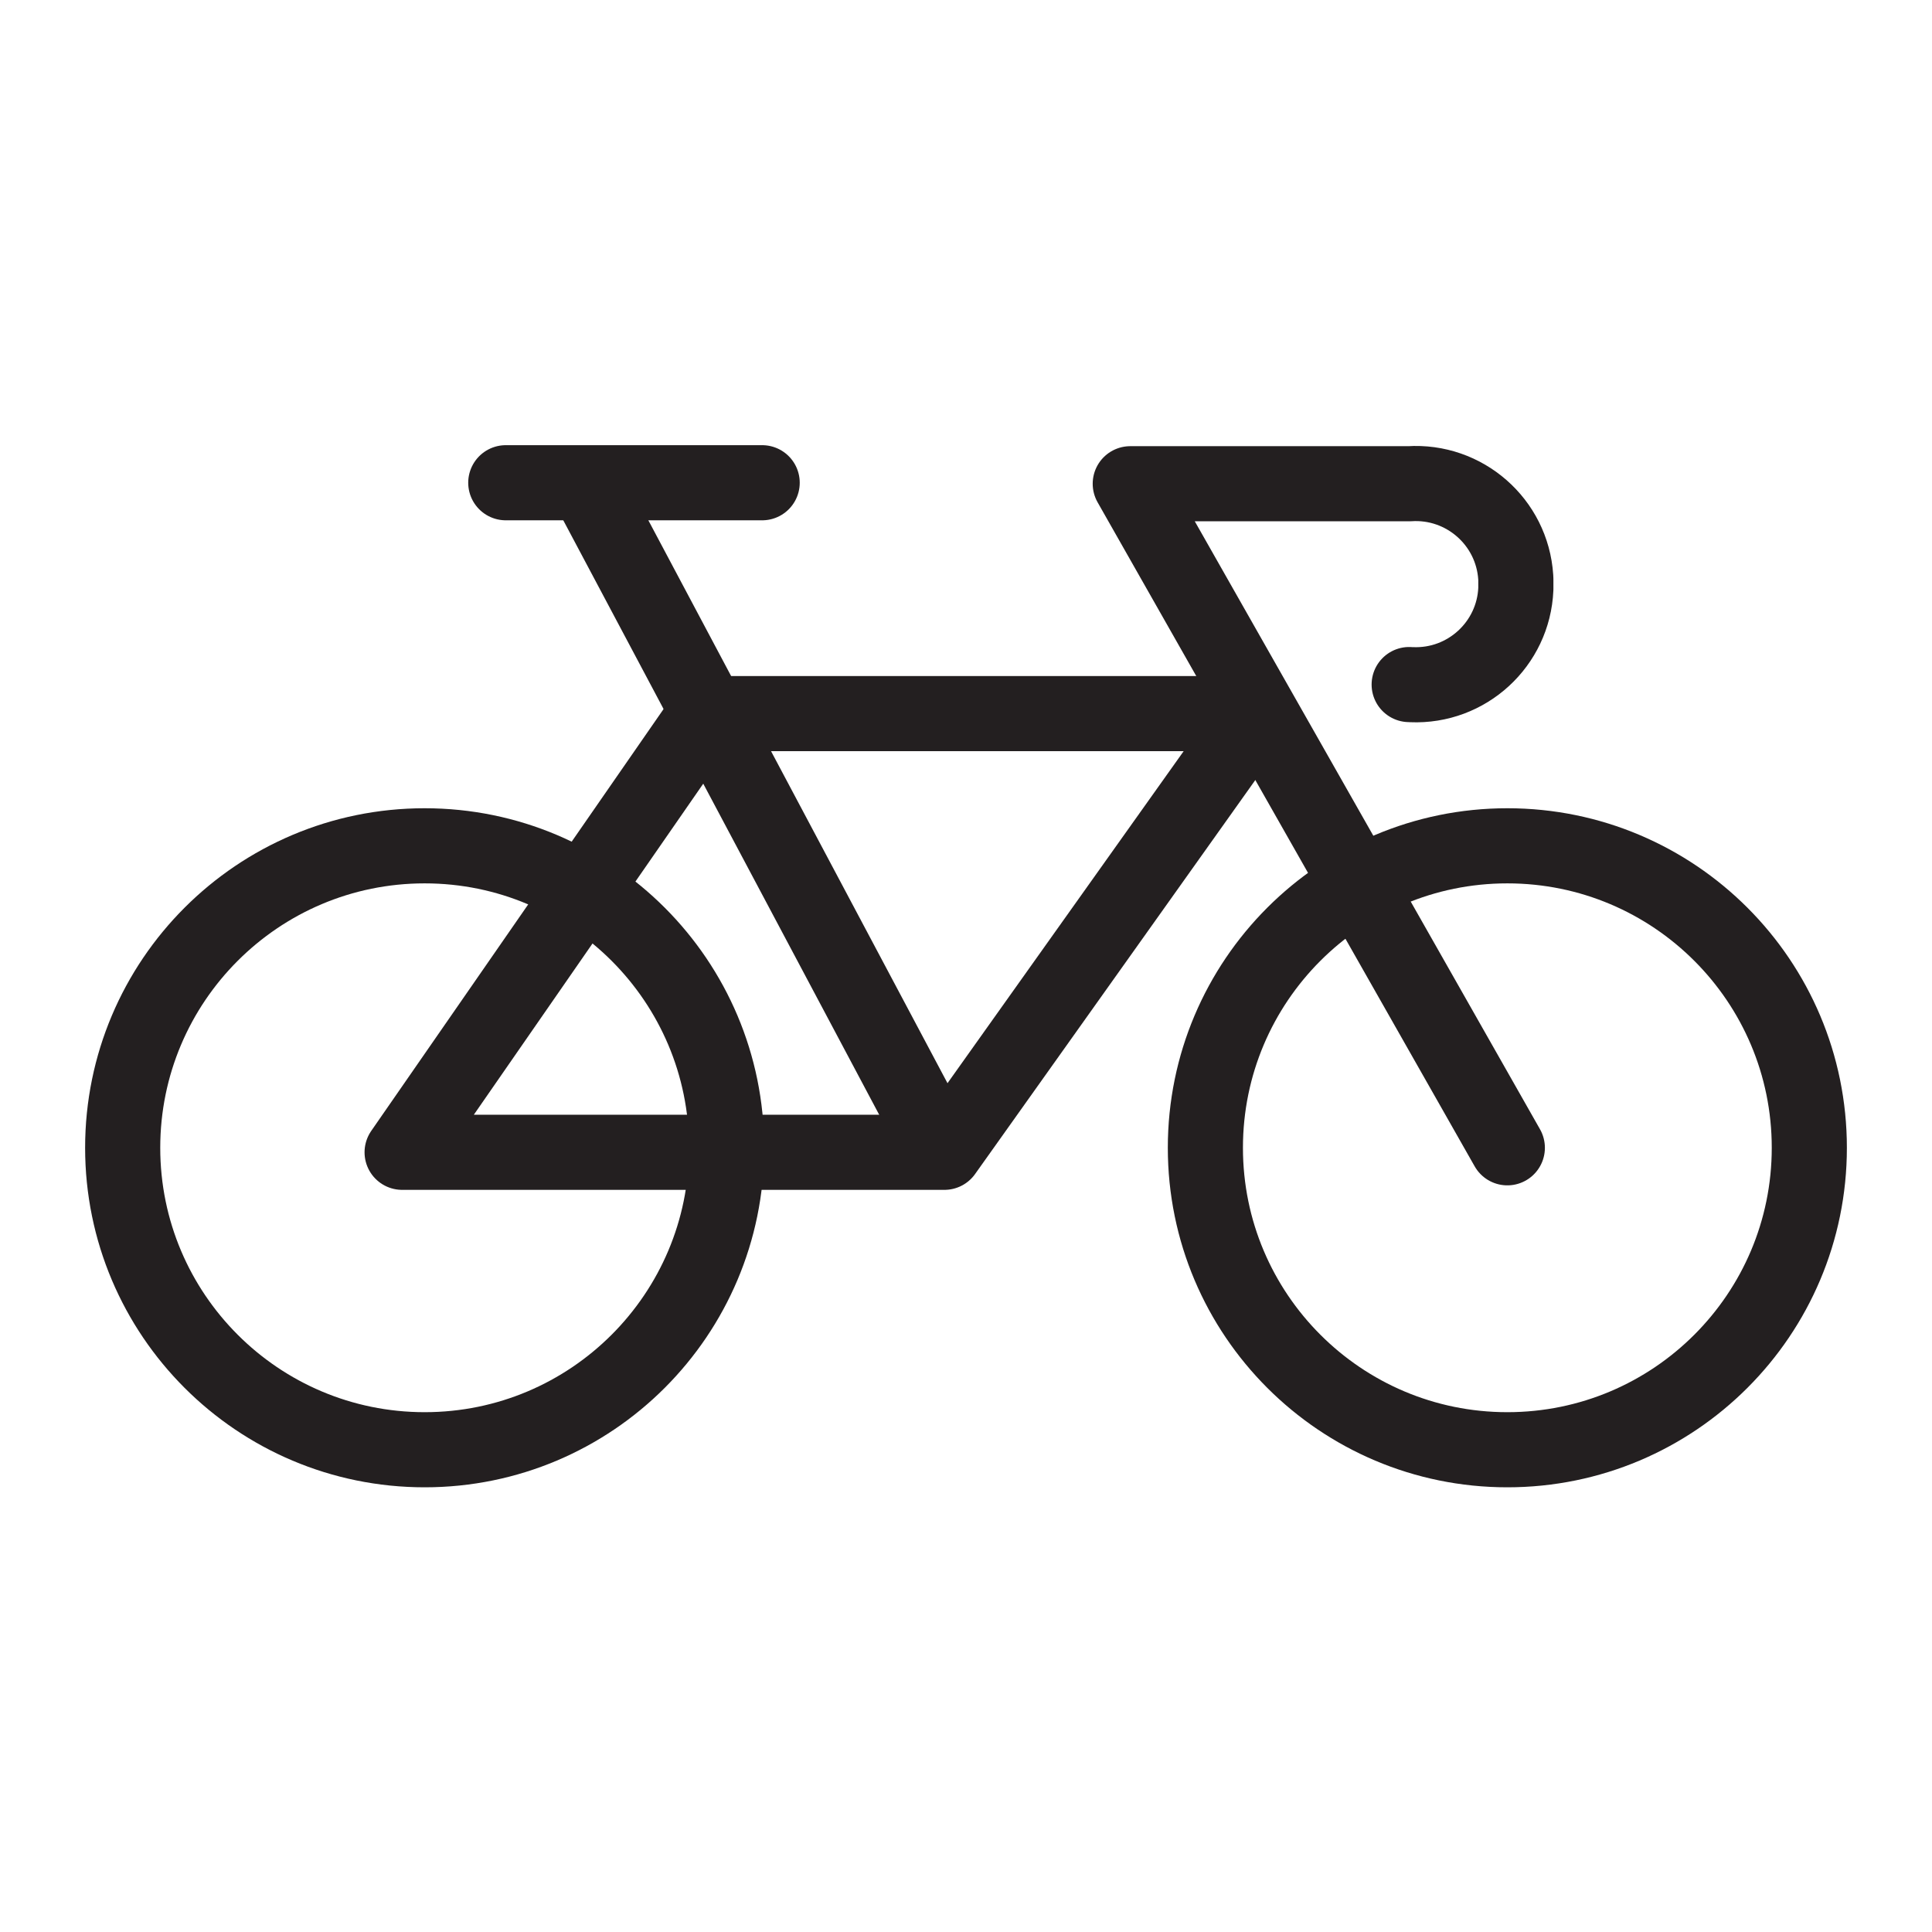 <svg width="52" height="52" xmlns="http://www.w3.org/2000/svg" xmlns:xlink="http://www.w3.org/1999/xlink" xml:space="preserve" overflow="hidden"><defs><clipPath id="clip0"><rect x="28" y="138" width="52" height="52"/></clipPath></defs><g clip-path="url(#clip0)" transform="translate(-28 -138)"><path d="M61.818 157.207 47.005 157.207 38.823 169.014 53.42 169.014 61.818 157.207Z" stroke="#231F20" stroke-width="2.022" stroke-linecap="round" stroke-linejoin="round" fill="none"/><path d="M53.245 168.825 43.797 151.047" stroke="#231F20" stroke-width="2.022" stroke-linecap="round" stroke-linejoin="round" fill="none"/><path d="M68.57 168.893 58.421 151.02 65.928 151.02C67.414 150.922 68.698 152.047 68.796 153.532 68.797 153.553 68.798 153.574 68.799 153.595L68.799 153.851C68.736 155.338 67.478 156.492 65.991 156.428 65.97 156.428 65.949 156.426 65.928 156.425" stroke="#231F20" stroke-width="2.022" stroke-linecap="round" stroke-linejoin="round" fill="none"/><path d="M41.613 150.993 48.514 150.993" stroke="#231F20" stroke-width="2.022" stroke-linecap="round" stroke-linejoin="round" fill="none"/><path d="M76.698 168.893C76.698 173.381 73.059 177.02 68.57 177.02 64.082 177.02 60.443 173.381 60.443 168.893 60.443 164.404 64.082 160.765 68.57 160.765 73.059 160.765 76.698 164.404 76.698 168.893Z" stroke="#231F20" stroke-width="2.022" stroke-linecap="round" stroke-linejoin="round" fill="none"/><path d="M47.557 168.893C47.557 173.381 43.919 177.02 39.43 177.02 34.941 177.02 31.302 173.381 31.302 168.893 31.302 164.404 34.941 160.765 39.43 160.765 43.919 160.765 47.557 164.404 47.557 168.893Z" stroke="#231F20" stroke-width="2.022" stroke-linecap="round" stroke-linejoin="round" fill="none"/></g></svg>